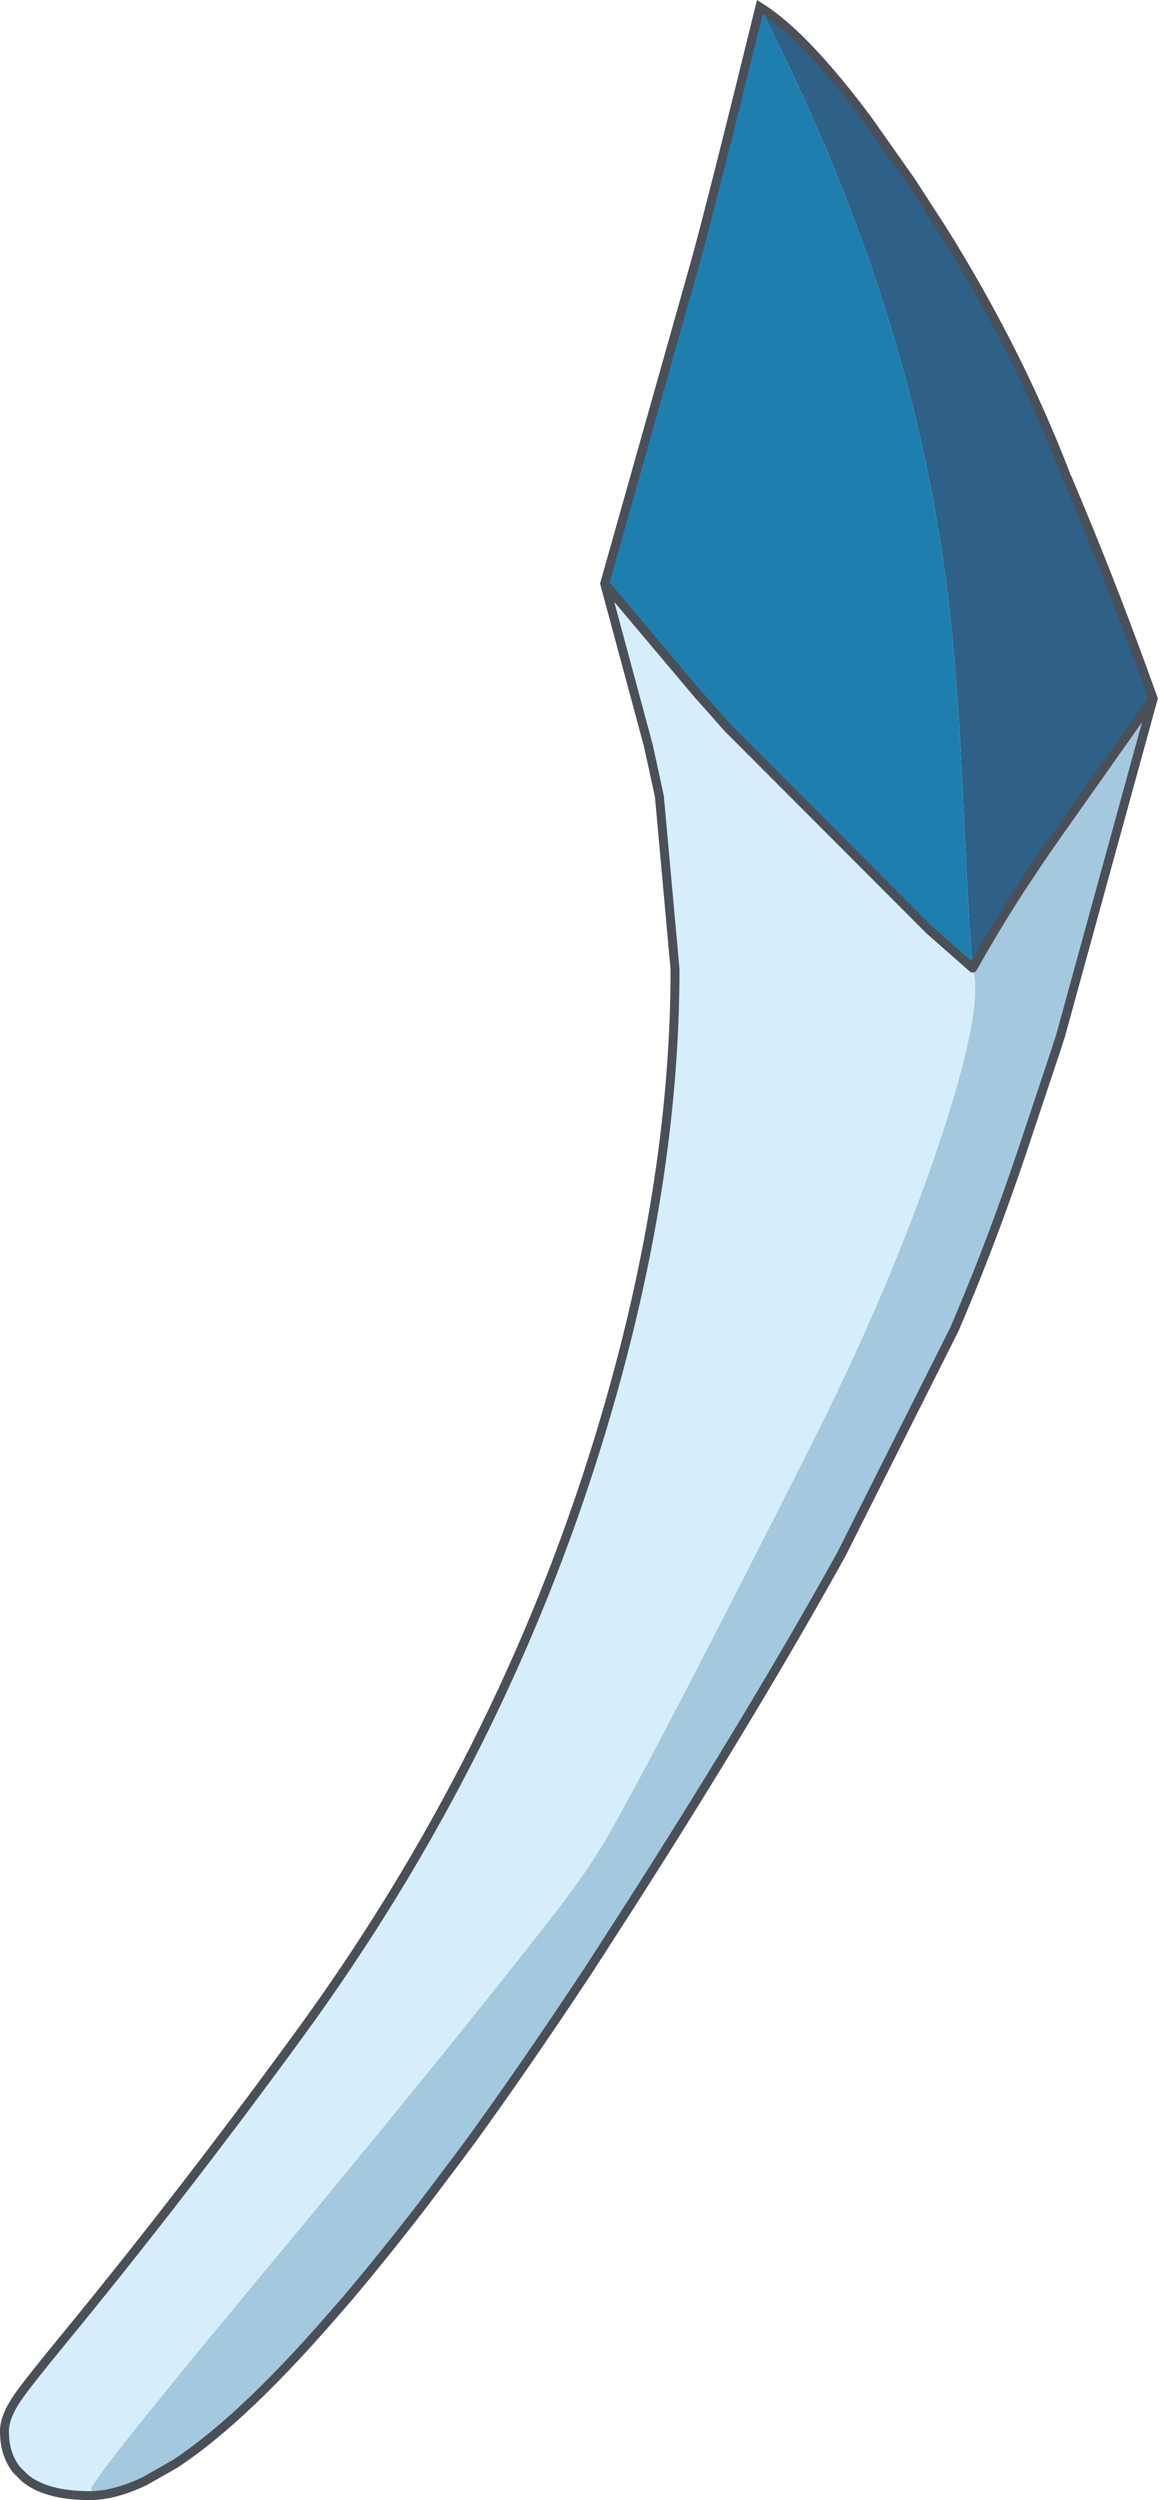 <?xml version="1.0" encoding="UTF-8" standalone="no"?>
<svg xmlns:xlink="http://www.w3.org/1999/xlink" height="335.85px" width="156.0px" xmlns="http://www.w3.org/2000/svg">
  <g transform="matrix(1.0, 0.0, 0.0, 1.0, 77.75, 168.15)">
    <path d="M3.5 -89.75 L16.1 -74.8 18.15 -72.45 19.95 -70.45 47.15 -43.2 52.95 -38.1 Q54.6 -32.85 48.25 -14.0 41.85 4.9 31.4 25.65 11.0 66.05 4.2 78.0 1.4 82.95 -3.15 88.8 -17.2 106.9 -44.8 140.1 -65.5 165.05 -65.5 166.2 L-65.25 166.9 -65.05 166.95 -64.05 167.0 Q-71.25 167.05 -74.4 164.7 L-75.6 163.55 -75.9 163.1 Q-77.15 161.2 -77.15 158.45 -77.15 156.55 -75.5 154.1 -74.3 152.3 -69.5 146.45 -53.5 127.0 -37.55 105.15 -10.35 67.85 2.75 25.05 12.95 -8.3 12.95 -37.95 L10.85 -61.15 10.2 -64.4 9.35 -68.05 3.5 -89.75" fill="#d6eefb" fill-rule="evenodd" stroke="none"/>
    <path d="M24.35 -167.2 Q32.45 -160.15 38.85 -152.05 L44.7 -143.75 49.0 -137.1 44.7 -143.75 38.85 -152.05 43.65 -145.5 49.0 -137.1 Q57.3 -123.2 65.45 -104.4 L65.65 -103.95 67.15 -100.35 Q72.2 -88.3 77.2 -74.3 L52.95 -38.1 Q52.45 -43.2 51.55 -63.0 50.8 -79.8 49.15 -91.7 44.0 -128.9 24.35 -167.2 M77.2 -74.3 L64.25 -55.95 Q57.8 -46.8 52.95 -38.1 57.8 -46.8 64.25 -55.95 L77.2 -74.3" fill="#2e6088" fill-rule="evenodd" stroke="none"/>
    <path d="M-64.05 167.0 L-65.05 166.95 -65.25 166.9 -65.5 166.2 Q-65.5 165.05 -44.8 140.1 -17.2 106.9 -3.15 88.8 1.4 82.95 4.2 78.0 11.0 66.05 31.4 25.65 41.85 4.9 48.25 -14.0 54.6 -32.85 52.95 -38.1 L77.2 -74.3 64.75 -29.0 64.45 -28.1 64.15 -27.15 59.55 -13.35 53.45 3.0 50.5 10.4 35.3 40.65 Q23.3 64.4 3.5 93.35 L1.3 96.55 0.6 97.6 Q-7.25 109.45 -14.45 119.4 L-16.05 121.55 -18.8 125.4 -20.95 128.05 Q-26.2 134.85 -31.1 140.65 L-33.85 143.6 -45.35 155.75 Q-50.15 160.15 -54.25 162.85 L-58.3 165.15 -64.05 167.0 M-45.35 155.75 L-48.9 159.2 Q-50.75 160.7 -54.25 162.85 -50.15 160.15 -45.35 155.75 M35.3 40.65 Q23.8 61.4 7.0 87.7 L1.3 96.55 7.0 87.7 Q23.8 61.4 35.3 40.65 M-16.05 121.55 L-20.95 128.05 -16.05 121.55" fill="#a4c9de" fill-rule="evenodd" stroke="none"/>
    <path d="M24.35 -167.2 Q44.0 -128.9 49.15 -91.7 50.8 -79.8 51.55 -63.0 52.45 -43.2 52.95 -38.1 L47.15 -43.2 19.95 -70.45 18.15 -72.45 16.1 -74.8 3.5 -89.75 15.8 -133.35 Q18.15 -141.95 24.35 -167.2 M19.95 -70.45 L18.2 -72.45 16.1 -74.8 18.2 -72.45 19.95 -70.45" fill="#1e7fae" fill-rule="evenodd" stroke="none"/>
    <path d="M38.85 -152.05 Q30.35 -163.45 24.35 -167.2 18.15 -141.95 15.8 -133.35 L3.5 -89.75 9.35 -68.05 10.15 -64.4 10.85 -61.15 12.95 -37.95 Q12.95 -8.3 2.75 25.05 -10.35 67.85 -37.55 105.15 -53.5 127.0 -69.5 146.45 -74.3 152.3 -75.5 154.1 -77.15 156.55 -77.15 158.45 -77.15 161.2 -75.9 163.1 L-75.6 163.55 -74.4 164.75 Q-71.5 167.1 -65.7 167.1 -62.4 167.1 -58.3 165.15 L-54.25 162.85 Q-50.15 160.15 -45.35 155.75 -39.7 150.55 -33.1 142.95 L-31.1 140.65 Q-26.2 134.85 -20.95 128.05 L-16.05 121.55 -14.45 119.4 Q-7.25 109.45 0.6 97.6 L1.3 96.55 7.0 87.7 Q23.8 61.4 35.3 40.65 L50.5 10.4 51.45 8.15 Q55.65 -1.8 59.55 -13.35 L64.15 -27.15 64.45 -28.1 64.75 -29.0 77.2 -74.3 Q72.2 -88.3 67.15 -100.35 L65.65 -103.95 M52.95 -38.1 Q57.8 -46.8 64.25 -55.95 L77.2 -74.3 M49.0 -137.1 L44.7 -143.75 38.85 -152.05 M49.0 -137.1 Q59.1 -120.9 65.45 -104.4 M16.1 -74.8 L3.5 -89.75 M52.95 -38.1 L47.15 -43.2 19.95 -70.45 18.2 -72.45 16.1 -74.8" fill="none" stroke="#4a4f58" stroke-linecap="round" stroke-linejoin="miter-clip" stroke-miterlimit="3.0" stroke-width="1.2"/>
  </g>
</svg>
